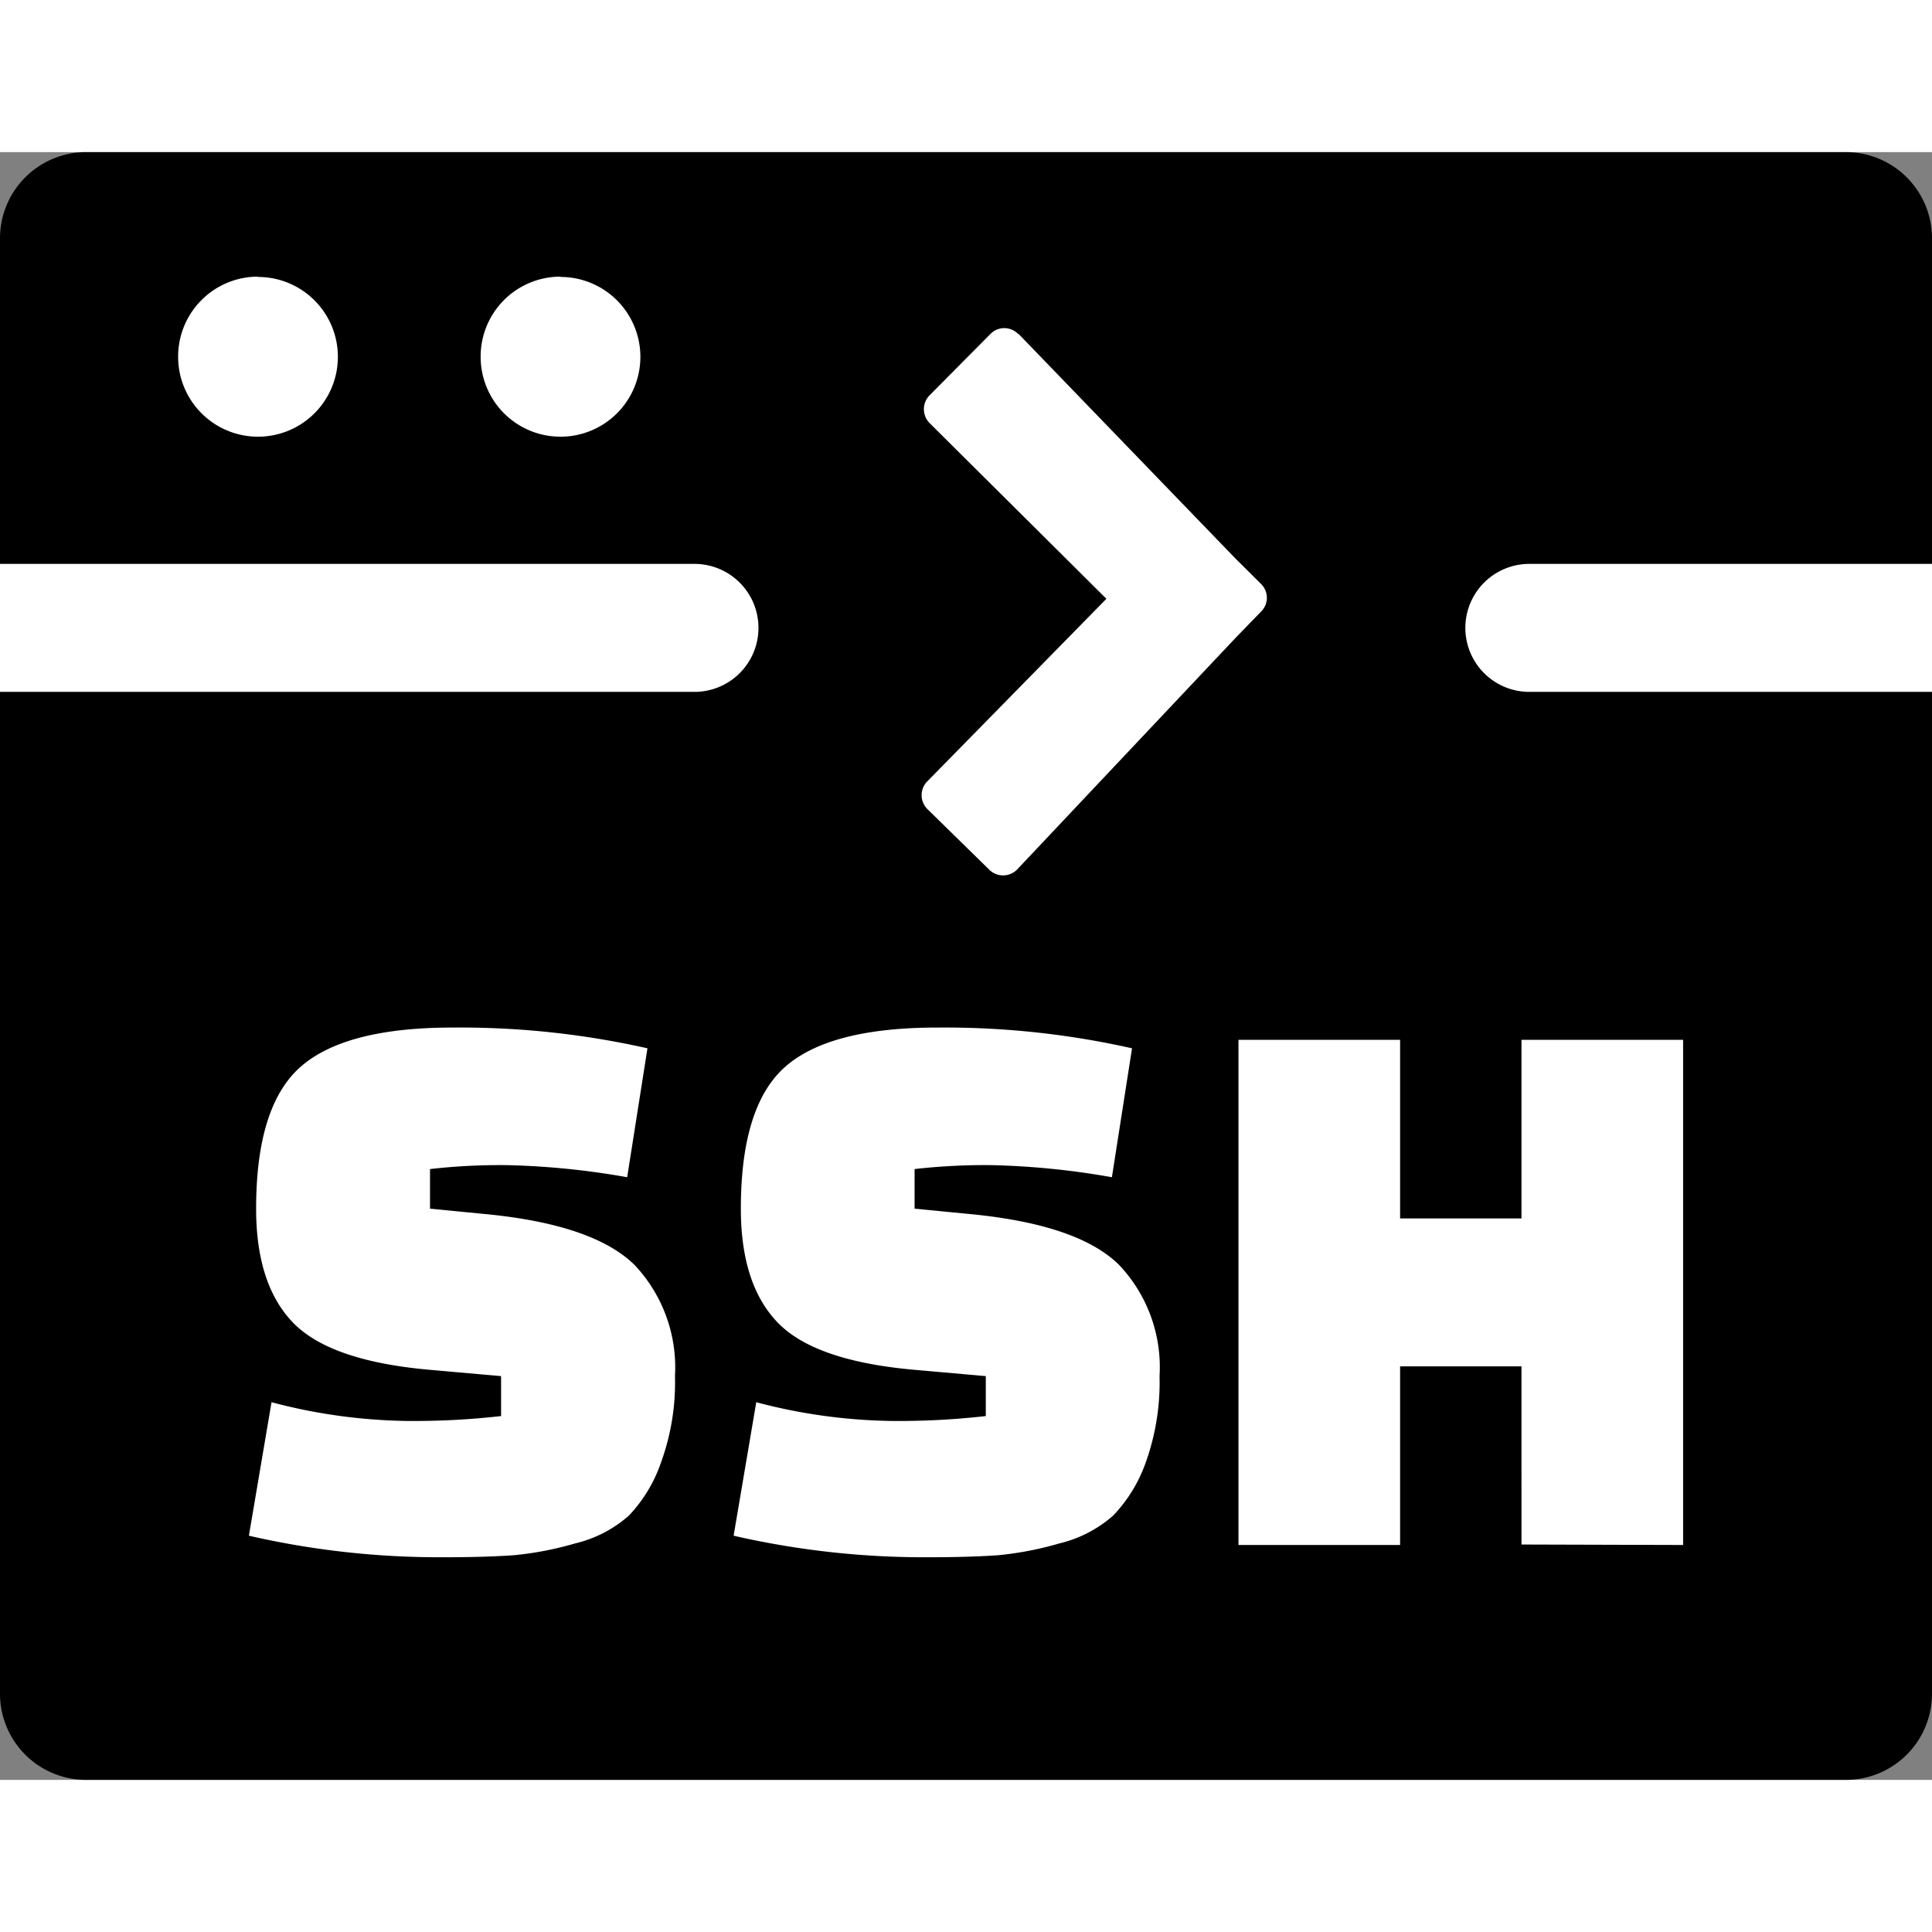 <svg id="Layer_1" data-name="Layer 1" width="32" height="32" xmlns="http://www.w3.org/2000/svg" viewBox="0 0 122.88 103.53"><rect x="0" y="0" width="122.88" height="103.53" fill="#808080" stroke="none"/><defs><style>.cls-1,.cls-2{fill-rule:evenodd;}.cls-2,.cls-3{fill:#fff;}</style></defs><title>ssh</title><path class="cls-1" d="M5.47,0H117.41a5.48,5.48,0,0,1,5.47,5.47V98.06a5.48,5.48,0,0,1-5.47,5.47H5.47A5.48,5.48,0,0,1,0,98.06V5.47A5.48,5.48,0,0,1,5.47,0Z"/><path class="cls-2" d="M122.88,26.19v8.14H97.27a4.07,4.07,0,1,1,0-8.14ZM0,34.33V26.19H44.17a4.07,4.07,0,1,1,0,8.14Z"/><path class="cls-3" d="M15.83,88l1.44-8.49a35.39,35.39,0,0,0,8.51,1.19,49,49,0,0,0,6.09-.31V77.85l-4.63-.41q-6.27-.57-8.61-3T16.29,67.2q0-6.57,2.86-9.05t9.69-2.47A54.19,54.19,0,0,1,41.18,57L39.89,65.2a49.74,49.74,0,0,0-7.66-.77,39.52,39.52,0,0,0-4.88.25V67.2l3.7.36q6.73.68,9.31,3.22a9.5,9.5,0,0,1,2.57,7.07,14.89,14.89,0,0,1-.88,5.47A9.29,9.29,0,0,1,40,86.72a7.94,7.94,0,0,1-3.42,1.77,21.09,21.09,0,0,1-3.88.75c-1.12.08-2.6.13-4.45.13A54.28,54.28,0,0,1,15.83,88Zm30.83,0,1.44-8.49a35.39,35.39,0,0,0,8.51,1.19,49,49,0,0,0,6.09-.31V77.85l-4.63-.41q-6.27-.57-8.61-3T47.12,67.2q0-6.57,2.85-9.05t9.7-2.47A54.19,54.19,0,0,1,72,57L70.72,65.2a49.85,49.85,0,0,0-7.66-.77,39.81,39.81,0,0,0-4.89.25V67.2l3.71.36q6.74.68,9.3,3.22a9.46,9.46,0,0,1,2.57,7.07,15.12,15.12,0,0,1-.87,5.47,9.42,9.42,0,0,1-2.08,3.4,8,8,0,0,1-3.42,1.77,21.25,21.25,0,0,1-3.88.75c-1.12.08-2.6.13-4.45.13A54.28,54.28,0,0,1,46.66,88Zm50.11.56V77.23H89.05V88.59H78.77V56.46H89.05V67.82h7.72V56.46h10.28V88.59Z"/><path class="cls-2" d="M16.41,7.94A5.08,5.08,0,1,1,11.33,13a5.08,5.08,0,0,1,5.08-5.08Z"/><path class="cls-2" d="M35.65,7.94A5.08,5.08,0,1,1,30.57,13a5.08,5.08,0,0,1,5.08-5.08Z"/><path class="cls-3" d="M64.79,11.57,78.57,25.84l1.64,1.63a1.23,1.23,0,0,1,0,1.75L78.6,30.88,64.68,45.64a1.25,1.25,0,0,1-1.76,0L59,41.8A1.25,1.25,0,0,1,59,40L70.37,28.41,59.12,17.23a1.26,1.26,0,0,1,0-1.76L63,11.56a1.23,1.23,0,0,1,1.75,0l0,0Z"/></svg>
